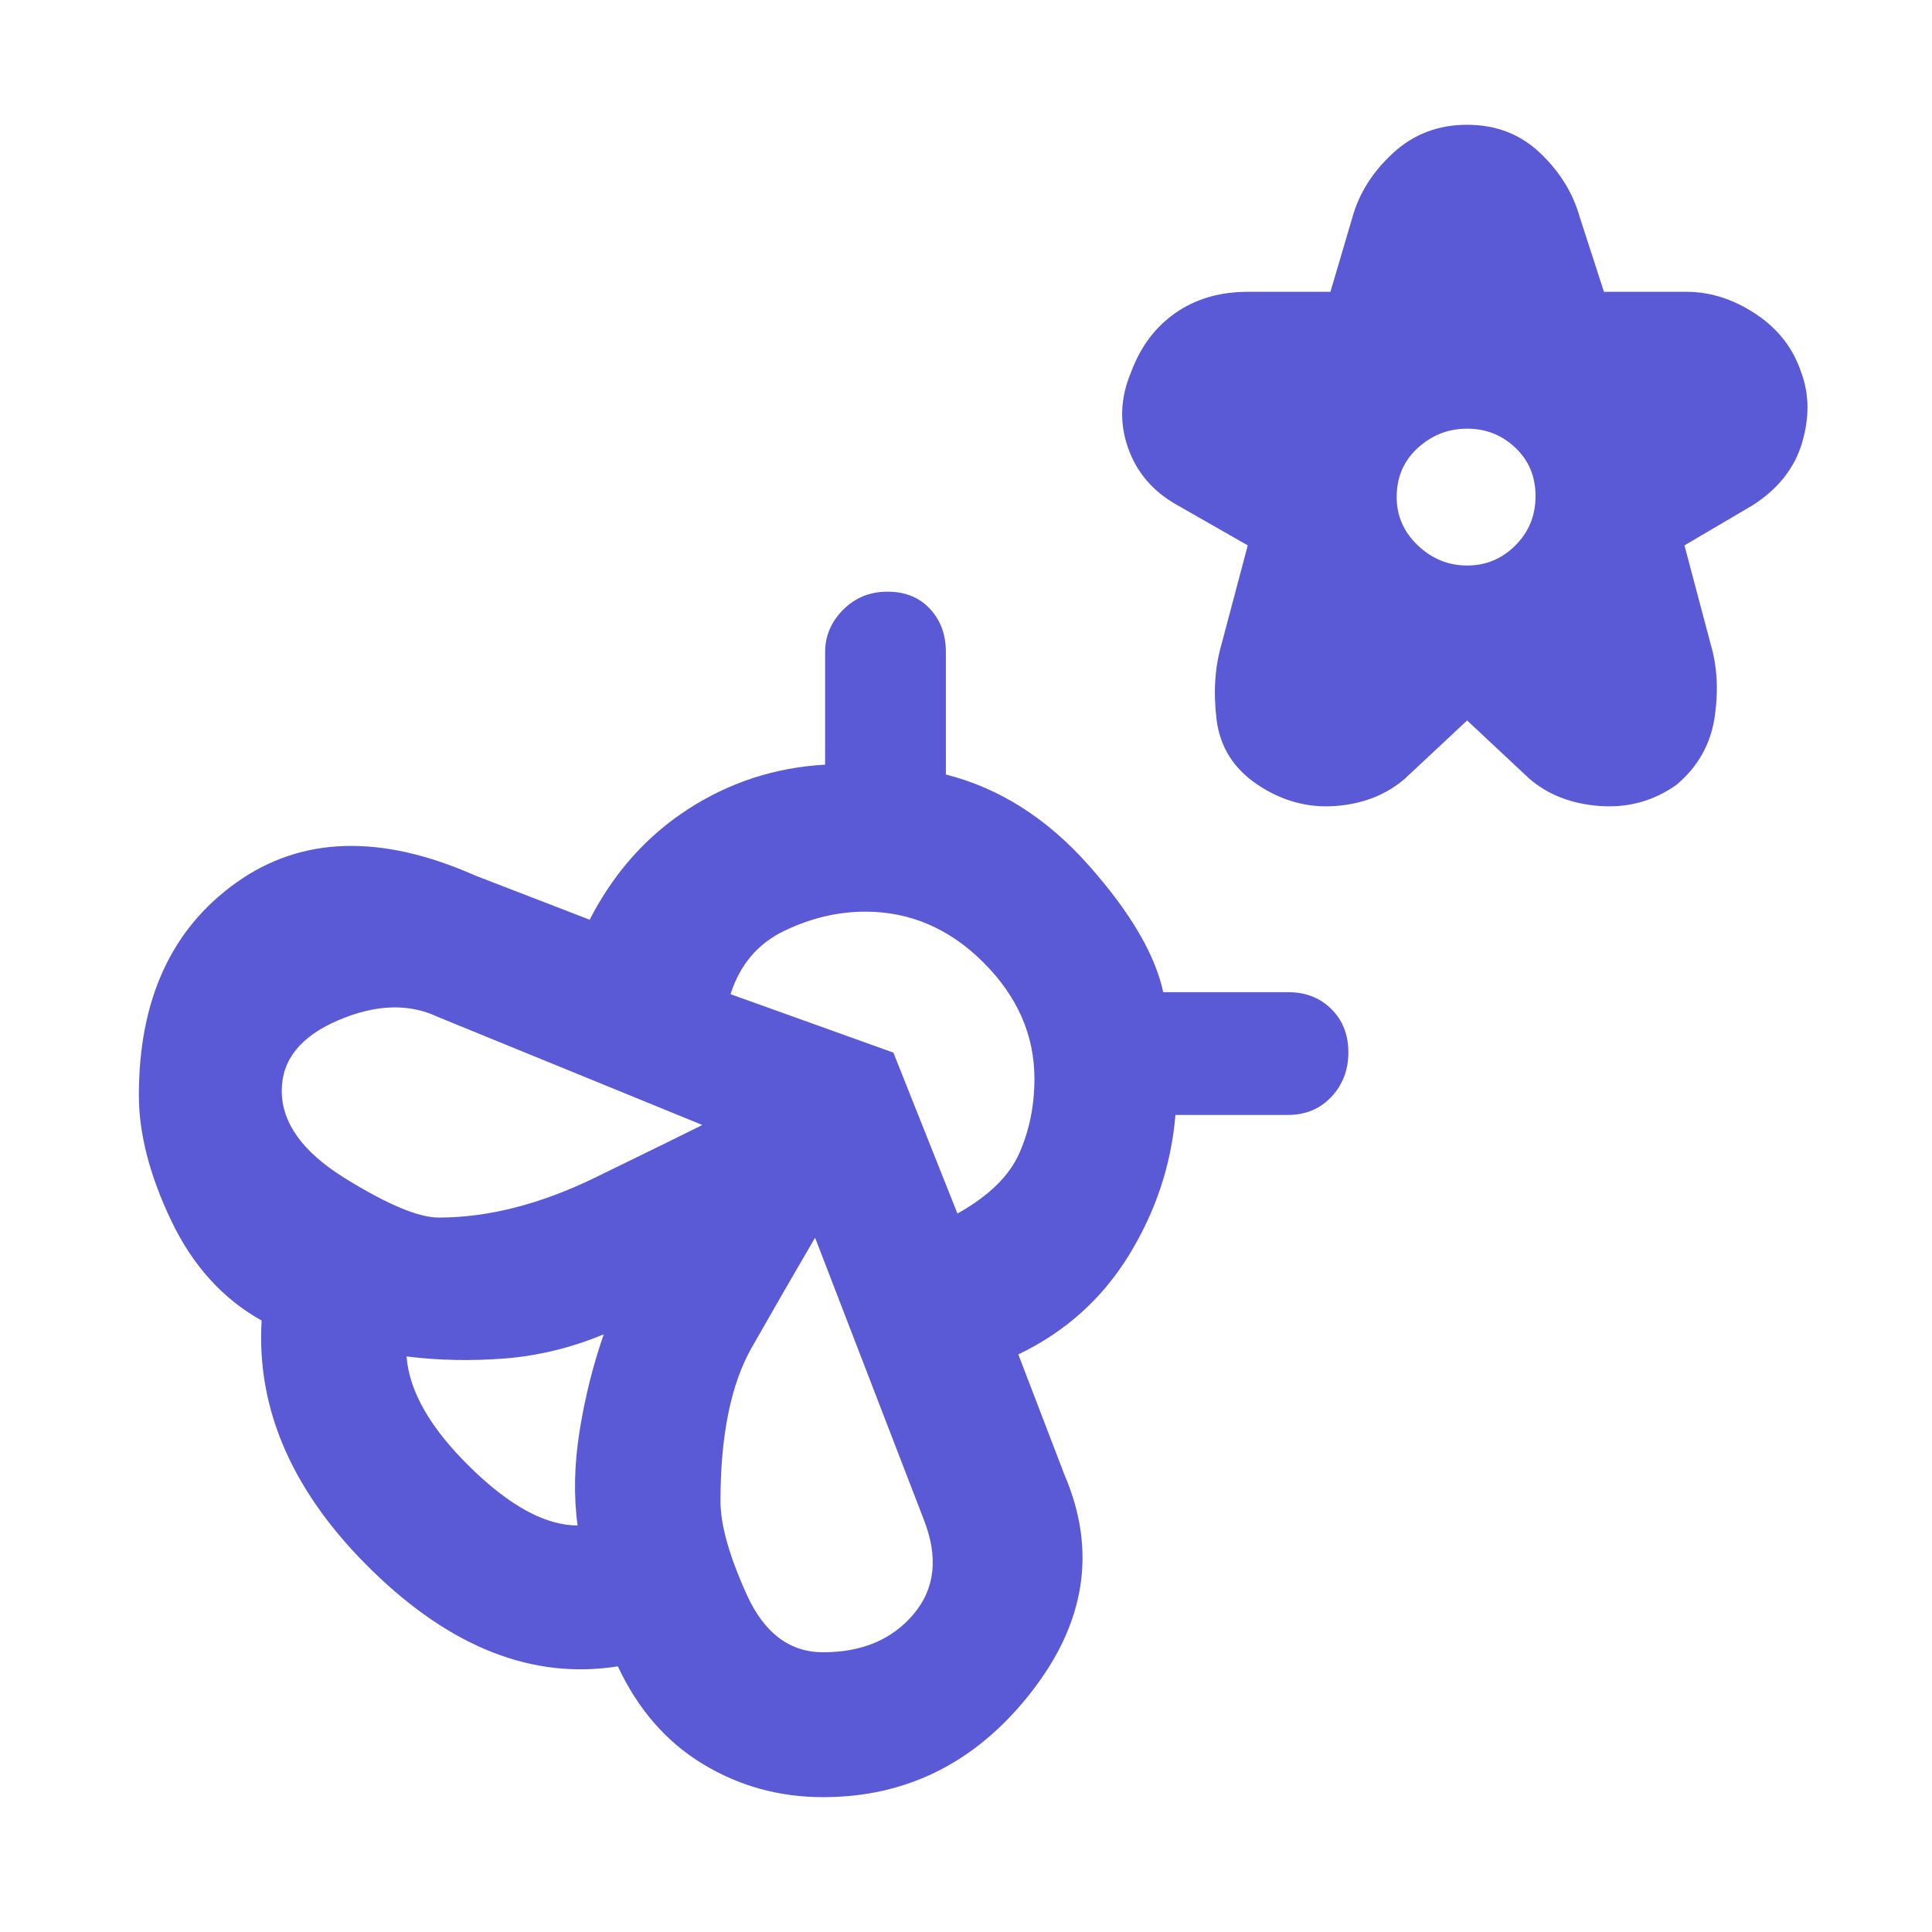 <svg xmlns="http://www.w3.org/2000/svg" height="48" viewBox="0 -960 960 960" width="48"><path fill="rgb(90, 90, 215)" d="m729-602-31 29q-14 12-34.5 13.5T625-570q-18-12-20.5-32.5T607-640l13-49-35-20q-18-10-24.5-28.5T562-775q7-19 22.08-29.5Q599.16-815 620-815h41.08L672-852q5-18 20.24-32 15.24-14 36.76-14 21.52 0 36.26 14Q780-870 785-852l12 37h41q17.81 0 34.41 11Q889-793 895-775q6 16 .48 34.88Q889.97-721.24 871-709l-34 20 13 49q5 17 1.92 36.83Q848.83-583.33 833-570q-17 12-38 10.5T760-573l-31-29Zm0-77q14 0 24-10t10-24.5q0-14.5-10-24t-24-9.5q-14 0-24.5 9.58Q694-727.85 694-713q0 14 10.5 24t24.5 10ZM529-227q24 56-16.71 108Q471.57-67 409-67q-32.64 0-59.82-16.5T307-132q-63 10-122-47.5t-55-124.33q-29-16.17-45-49.8-16-33.62-16-62.14Q69-487 117.5-521.5T236-525l57 22q18-35 49-55t68-22.04V-636q0-12 8.93-21 8.94-9 22.07-9t21.07 8.5Q470-649 470-636v60.85Q510-565 541-530t37 63h62q13.13 0 21.57 8.41 8.43 8.4 8.43 21.5 0 13.09-8.43 22.09-8.44 9-21.57 9h-55.93Q581-369 561-336.38q-20 32.61-55 49.38l23 60Zm-242 25q-3-22 1-47t12-48q-24 10-49 12t-49-1q2 26 31.57 55T287-202Zm-69-153q37 0 78-20t53-26l-131.22-53.61Q196-465 168-453t-28 35q0 24.04 31.49 43.52Q202.97-355 218-355Zm191 216q29 0 45-19t5-47l-54-140q-15.95 27.31-31.48 54.62Q358-263.07 358-214q0 17.49 13 46.24Q384-139 409-139Zm66.75-218q23.25-13 30.75-30t7.5-37q0-32.42-25.29-57.71T430-507q-20.44 0-40.22 9.5Q370-488 363-466l80.92 29.04L475.75-357ZM300-297Z"/></svg>